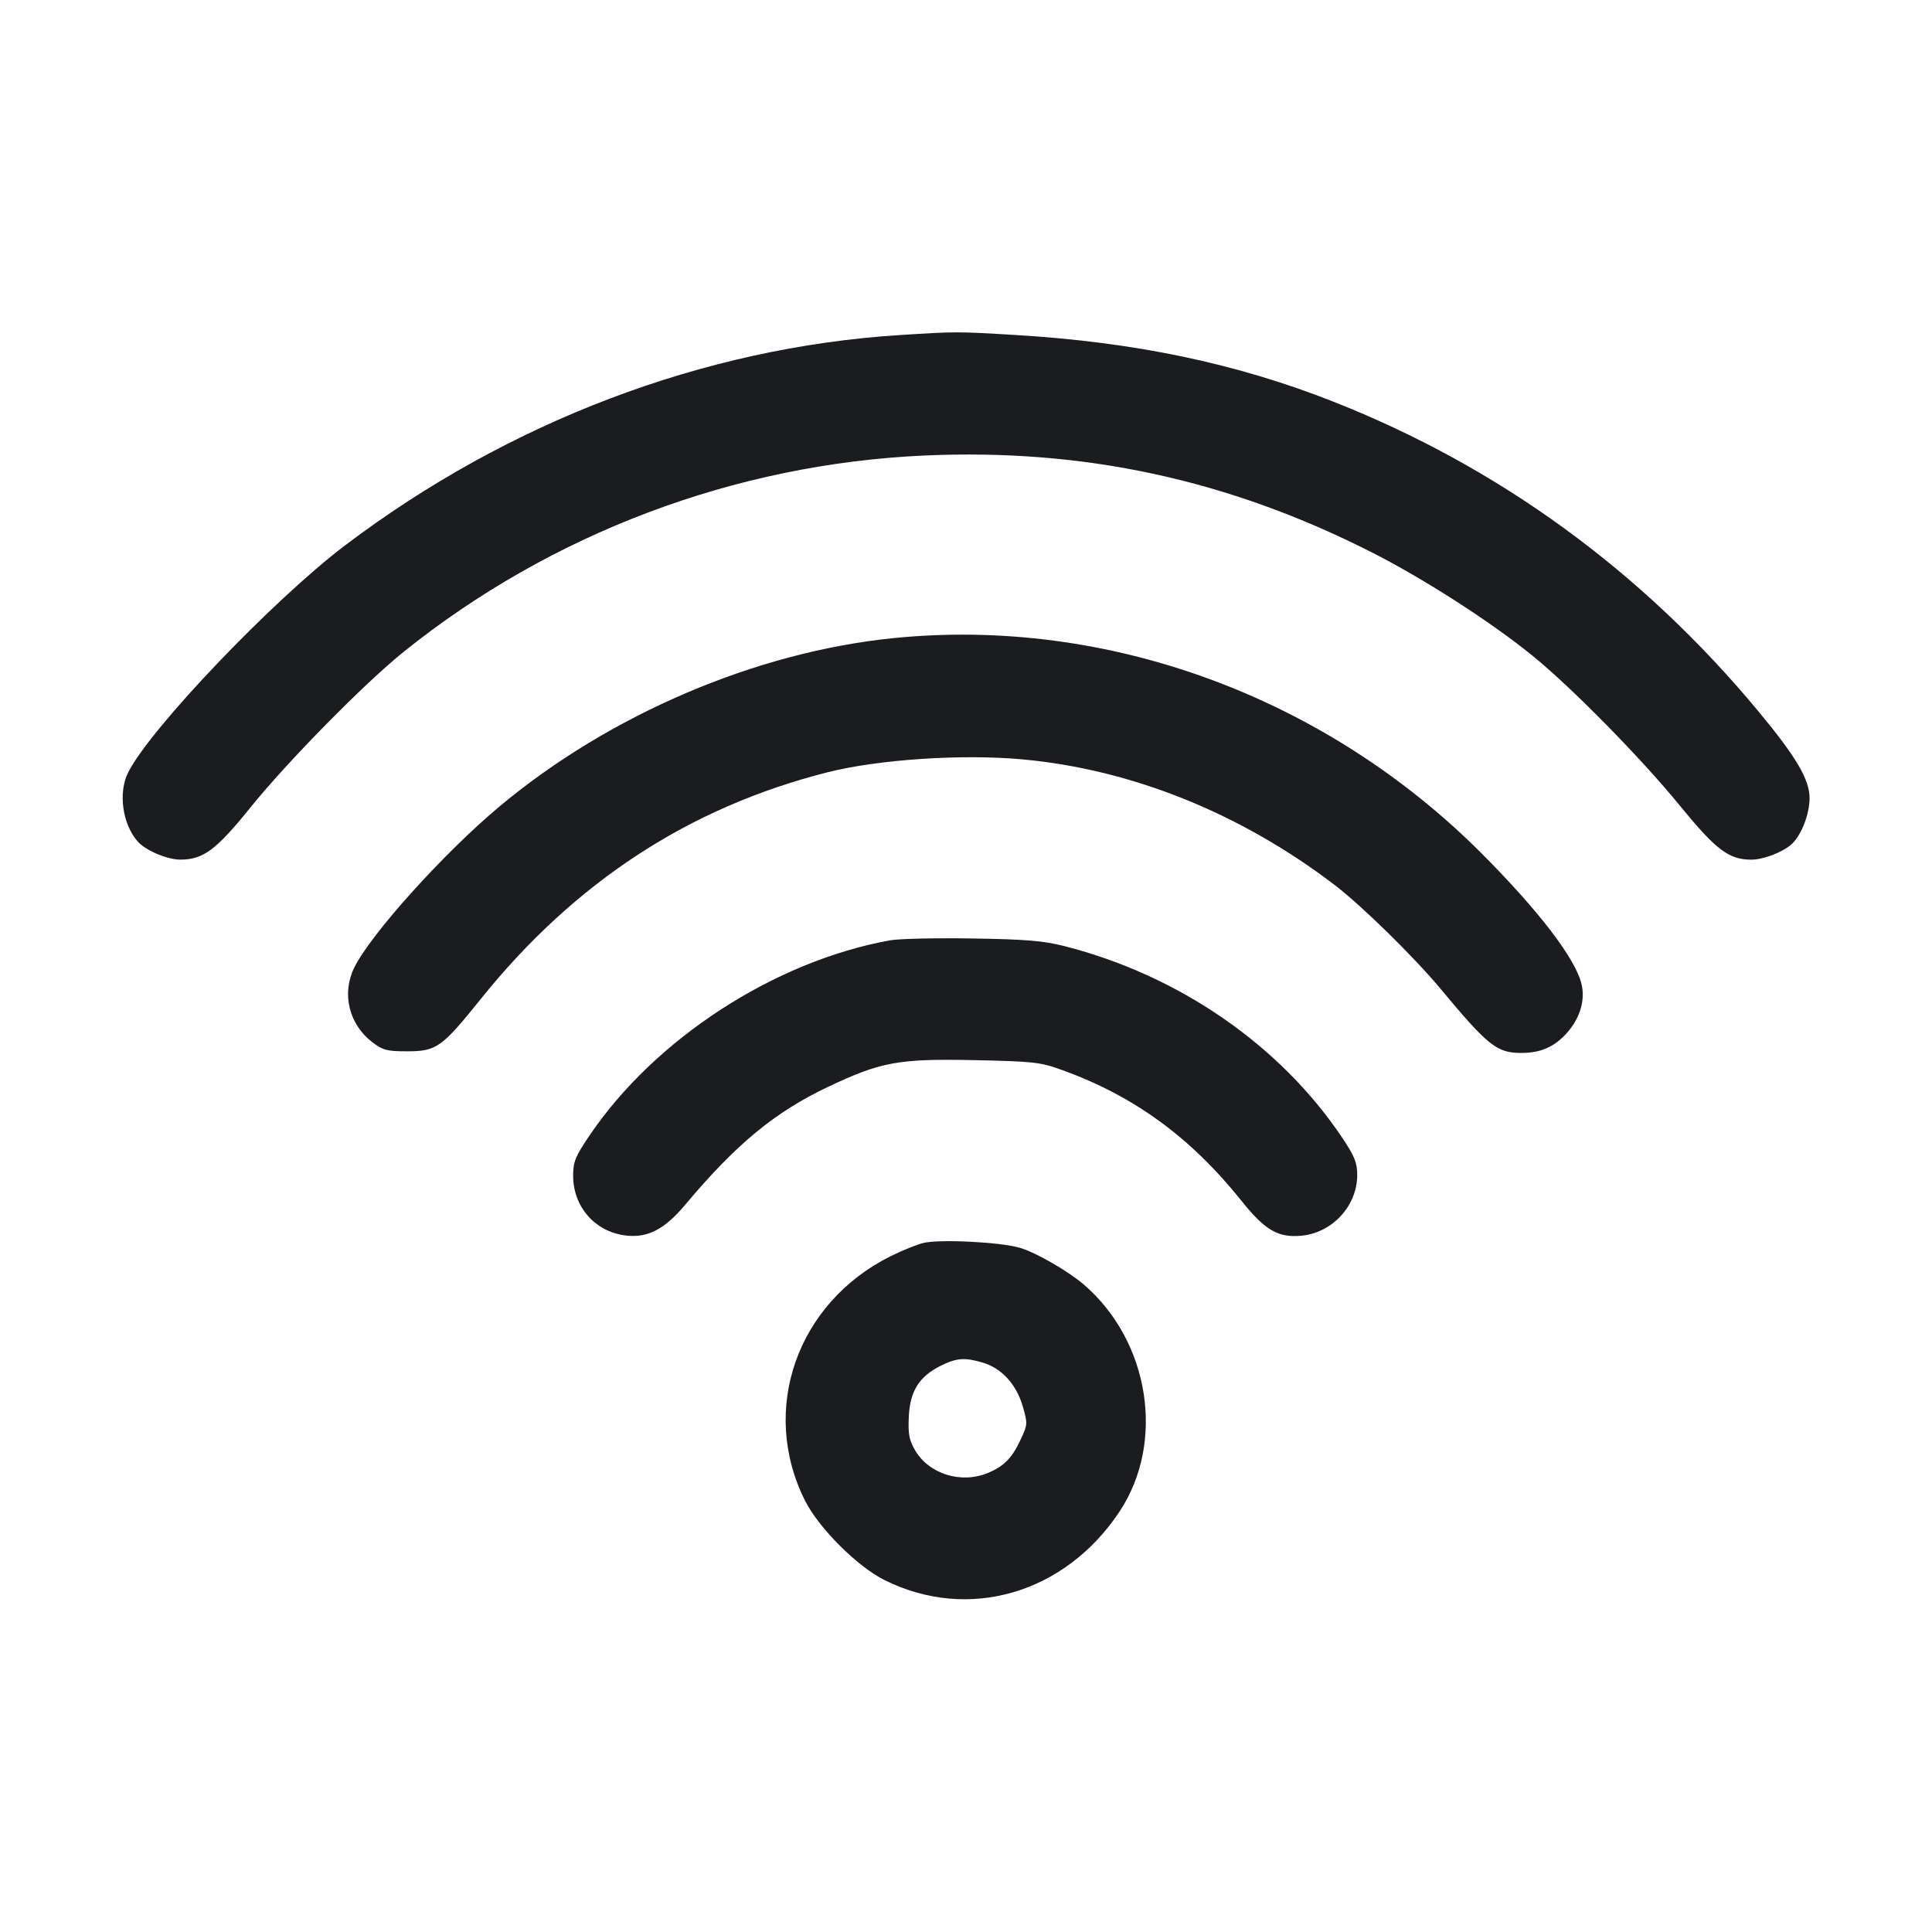 <svg width="32" height="32" viewBox="0 0 32 32" fill="none" xmlns="http://www.w3.org/2000/svg"><path d="M14.896 5.550 C 11.653 5.757,8.423 6.983,5.713 9.035 C 4.526 9.934,2.500 12.054,2.125 12.789 C 1.954 13.124,2.026 13.651,2.282 13.939 C 2.413 14.087,2.769 14.238,2.987 14.238 C 3.367 14.238,3.580 14.079,4.151 13.371 C 4.762 12.613,6.041 11.314,6.686 10.796 C 9.130 8.833,12.173 7.686,15.307 7.545 C 17.949 7.426,20.339 7.942,22.712 9.144 C 23.570 9.579,24.670 10.284,25.370 10.850 C 26.017 11.372,27.177 12.551,27.823 13.343 C 28.421 14.075,28.632 14.236,29.002 14.239 C 29.201 14.240,29.521 14.119,29.672 13.985 C 29.832 13.842,29.971 13.491,29.972 13.223 C 29.974 12.915,29.751 12.535,29.124 11.781 C 27.198 9.460,24.824 7.732,22.078 6.650 C 20.474 6.018,18.797 5.667,16.827 5.549 C 15.842 5.490,15.849 5.490,14.896 5.550 M14.800 10.569 C 12.525 10.798,10.102 11.832,8.281 13.351 C 7.359 14.119,6.135 15.477,5.866 16.030 C 5.656 16.462,5.780 16.967,6.169 17.264 C 6.341 17.395,6.411 17.413,6.743 17.413 C 7.229 17.413,7.317 17.351,7.965 16.544 C 9.519 14.612,11.413 13.373,13.704 12.792 C 14.544 12.579,15.932 12.486,16.927 12.577 C 18.739 12.741,20.548 13.468,22.107 14.659 C 22.559 15.005,23.411 15.840,23.856 16.373 C 24.649 17.326,24.793 17.440,25.199 17.440 C 25.522 17.440,25.751 17.338,25.959 17.102 C 26.177 16.854,26.263 16.548,26.190 16.279 C 26.076 15.856,25.485 15.086,24.561 14.156 C 21.962 11.541,18.346 10.212,14.800 10.569 M14.747 15.574 C 12.828 15.918,10.840 17.210,9.757 18.818 C 9.529 19.156,9.493 19.245,9.493 19.473 C 9.493 20.000,9.870 20.417,10.392 20.467 C 10.738 20.500,11.014 20.353,11.343 19.962 C 12.193 18.948,12.834 18.419,13.721 17.999 C 14.593 17.587,14.882 17.534,16.125 17.559 C 17.121 17.580,17.229 17.592,17.589 17.722 C 18.782 18.152,19.722 18.837,20.569 19.897 C 20.954 20.378,21.173 20.504,21.558 20.467 C 22.070 20.418,22.480 19.970,22.480 19.462 C 22.480 19.259,22.437 19.153,22.234 18.848 C 21.206 17.313,19.529 16.155,17.632 15.671 C 17.281 15.582,16.995 15.558,16.107 15.544 C 15.505 15.534,14.893 15.548,14.747 15.574 M15.291 20.588 C 15.180 20.616,14.940 20.713,14.758 20.803 C 13.198 21.577,12.576 23.351,13.336 24.860 C 13.566 25.314,14.204 25.951,14.656 26.174 C 16.044 26.862,17.640 26.395,18.542 25.038 C 19.304 23.890,19.044 22.222,17.957 21.281 C 17.696 21.055,17.163 20.748,16.894 20.668 C 16.571 20.572,15.556 20.521,15.291 20.588 M16.283 22.571 C 16.591 22.664,16.833 22.928,16.938 23.287 C 17.023 23.580,17.022 23.594,16.904 23.846 C 16.761 24.152,16.629 24.286,16.361 24.397 C 15.921 24.581,15.387 24.415,15.158 24.023 C 15.057 23.850,15.039 23.751,15.053 23.461 C 15.073 23.039,15.225 22.798,15.584 22.620 C 15.847 22.490,15.981 22.481,16.283 22.571 " fill="#1A1C1F" stroke="none" fill-rule="evenodd"></path></svg>